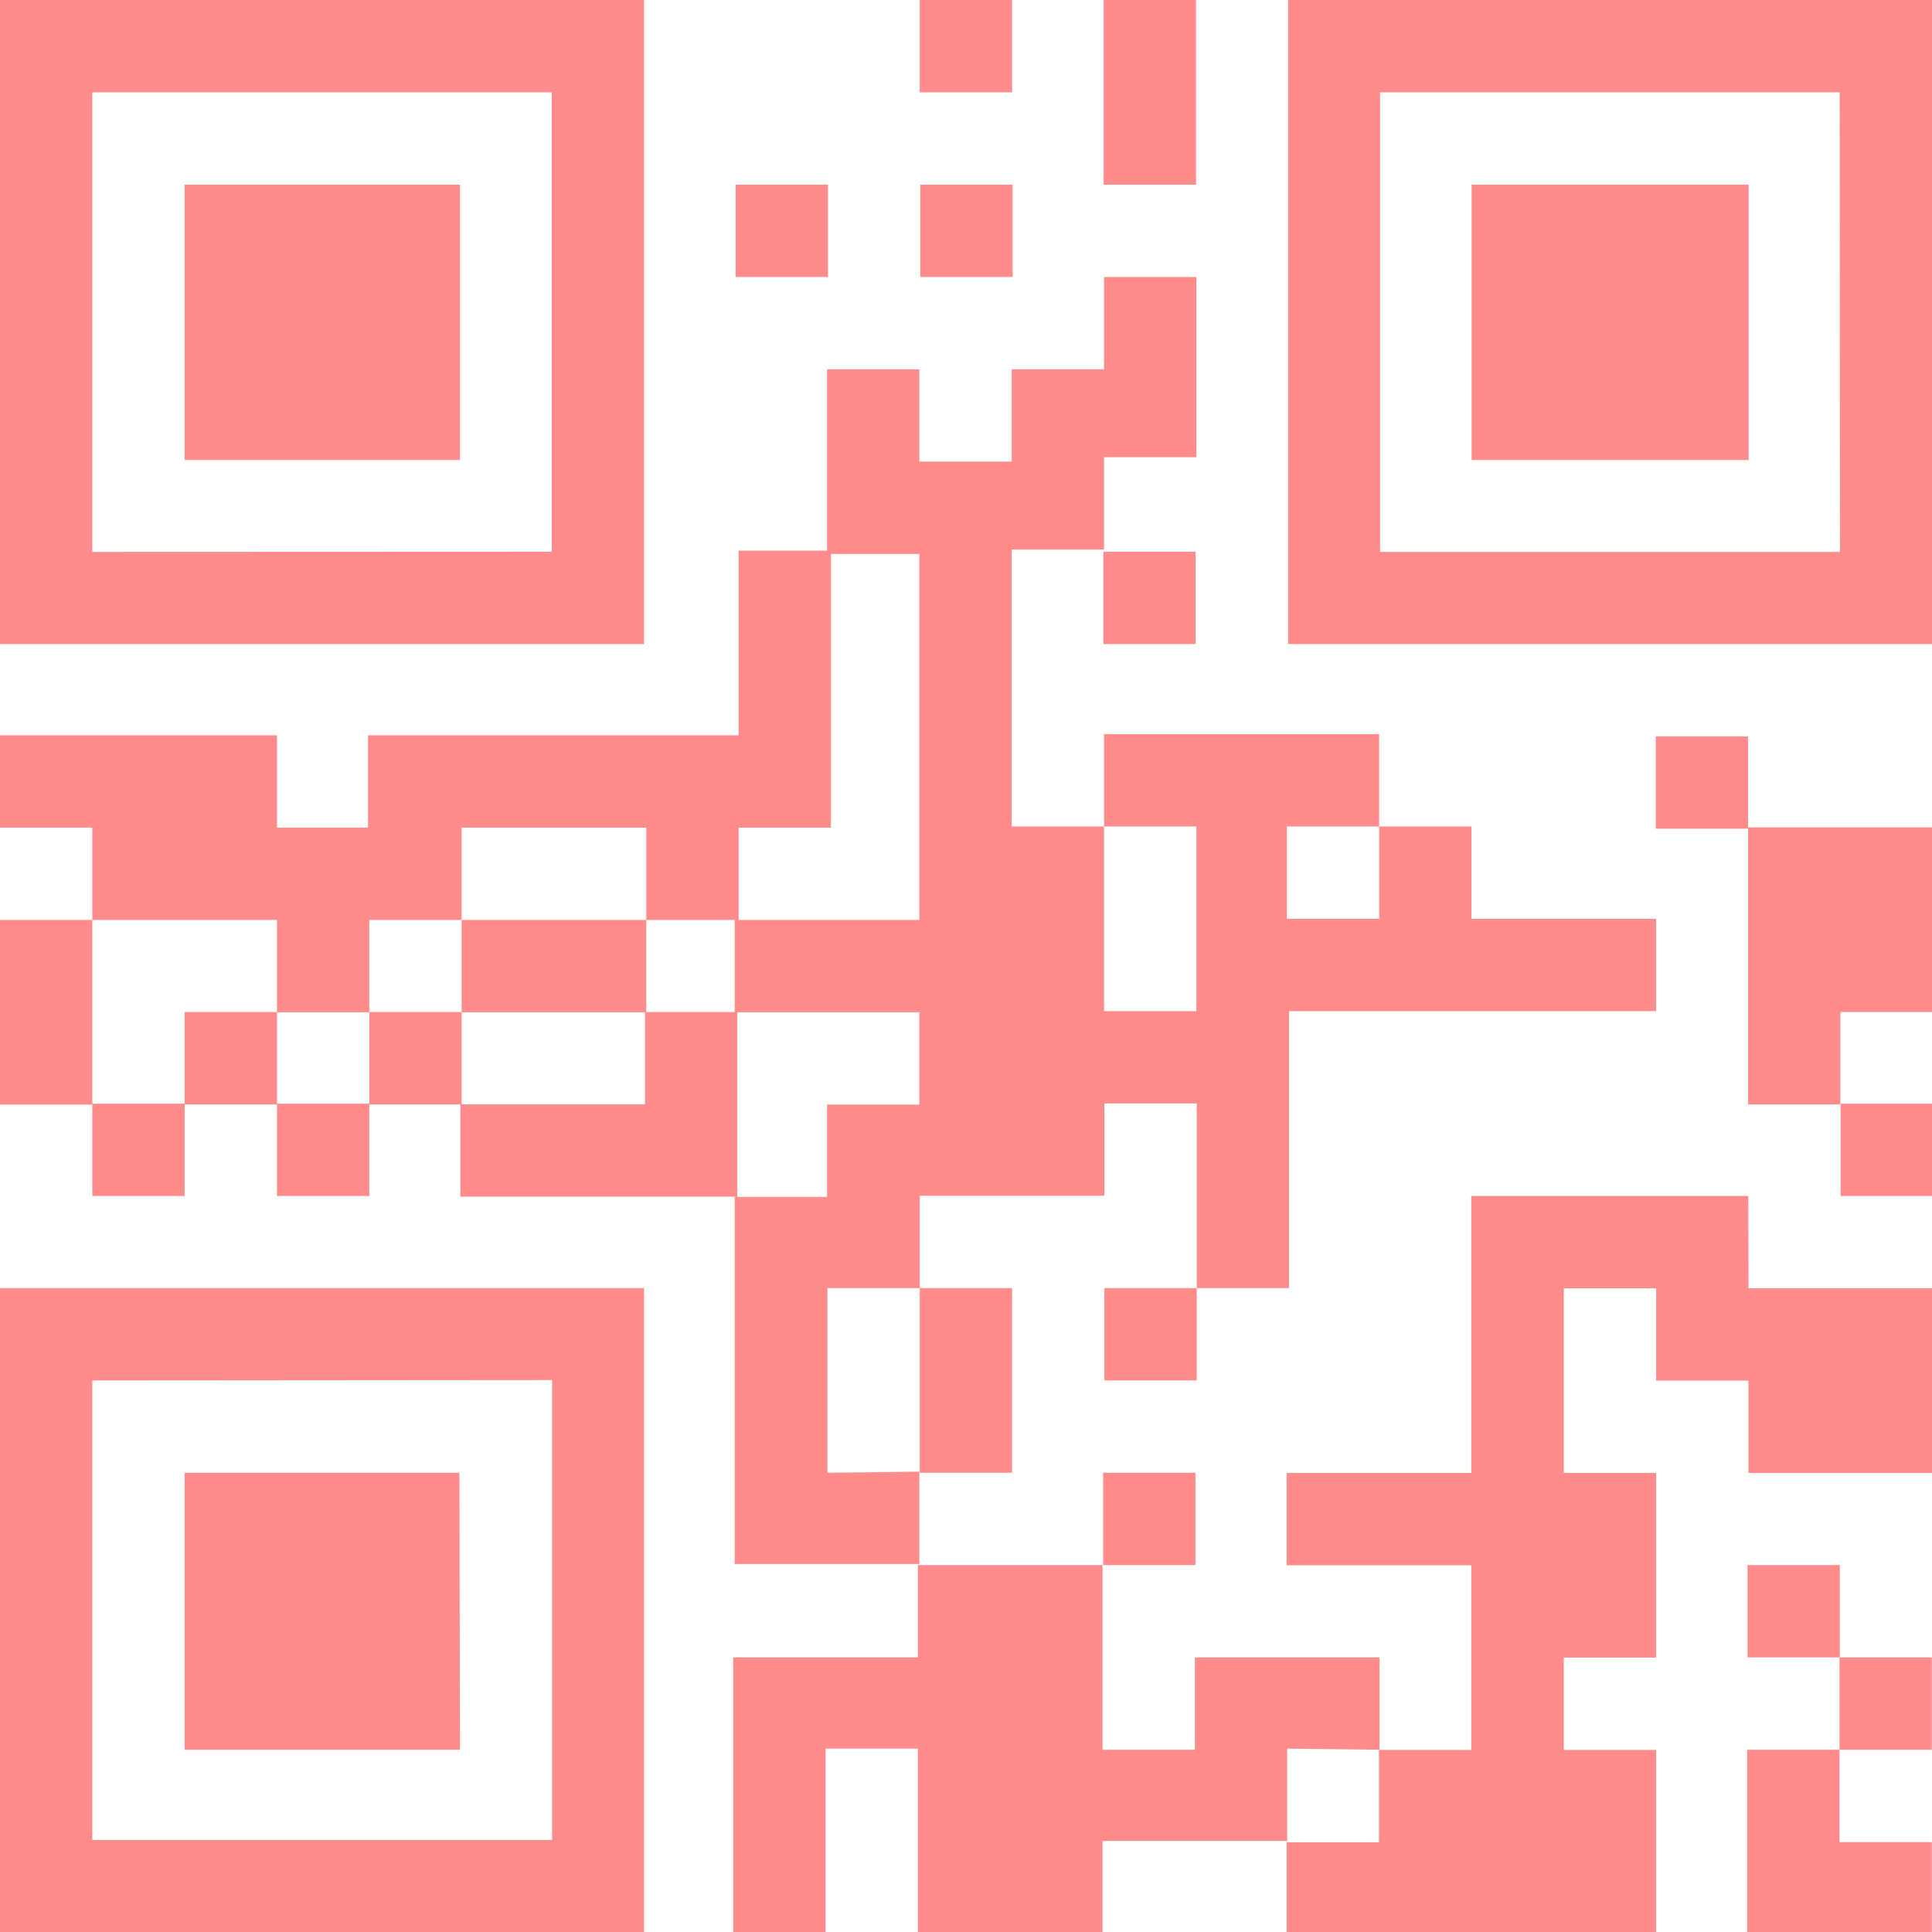 <svg xmlns="http://www.w3.org/2000/svg" viewBox="0 0 104.63 104.63"><defs><style>.cls-1{fill:#ff8b8b;}</style></defs><title>qr</title><g id="Layer_2" data-name="Layer 2"><g id="Layer_1-2" data-name="Layer 1"><path class="cls-1" d="M54.81,5h-5V0h5Zm49.82-5V34.88H69.76V0Zm-5,5H74.74V29.89H99.65ZM64.77,0h-5V10h5ZM10,24.91H24.91V10H10ZM44.84,10h-5v5h5Zm10,0h-5v5h5Zm39.86,0h-15V24.91h15ZM34.88,34.88H0V0H34.88Zm-5-5V5H5V29.89Zm34.87,5v-5h-5v5Zm24.92,5v5h5v-5Zm5,19.93h5v-5h5v-10h-10ZM5,49.82H0v10H5Zm10,5h5v-5h5v-5h10v5h5v-5h5v-15h-5v10H19.93v5H15v-5H0v5H5v5H15Zm10-5v5h10v-5ZM10,54.81v5h5v-5Zm10,0v5h5v-5Zm19.93,0h-5v5h-10v5h15ZM5,64.77h5v-5H5Zm10,0h5v-5H15Zm89.68,0v-5h-5v5Zm-10,0h-15v15h-10v5h10v10h-5v5h-5v5H89.69v-10h-5v-5h5v-10h-5v-10h5v5h5v5h10v-10h-10ZM0,69.76H34.88v34.87H0Zm5,5V99.65H29.9V74.74Zm54.81,0h5v-5h-5Zm-10,5h5v-10h-5Zm-5,0v-10h5v-5h10v-5h5v10h5v-15H89.69v-5h-10v-5h-5v5h-5v-5h5v-5H59.79v5h5v10h-5v-10h-5v-15h5v-5h5V15h-5v5h-5v5h-5v-5h-5v10h5V49.82h-10v5h10v5h-5v5h-5V84.7h10v-5Zm19.93,0h-5v5h5Zm29.9,5v5h5v-5Zm-69.76-5H10v15H24.91Zm49.83,15v-5h-10v5h-5v-10h-10v5h-10v14.94h5v-10h5v10h10v-5h10v-5Zm24.91,0h5v-5h-5Zm-5,10h10v-5h-5v-5h-5Z"/></g></g></svg>